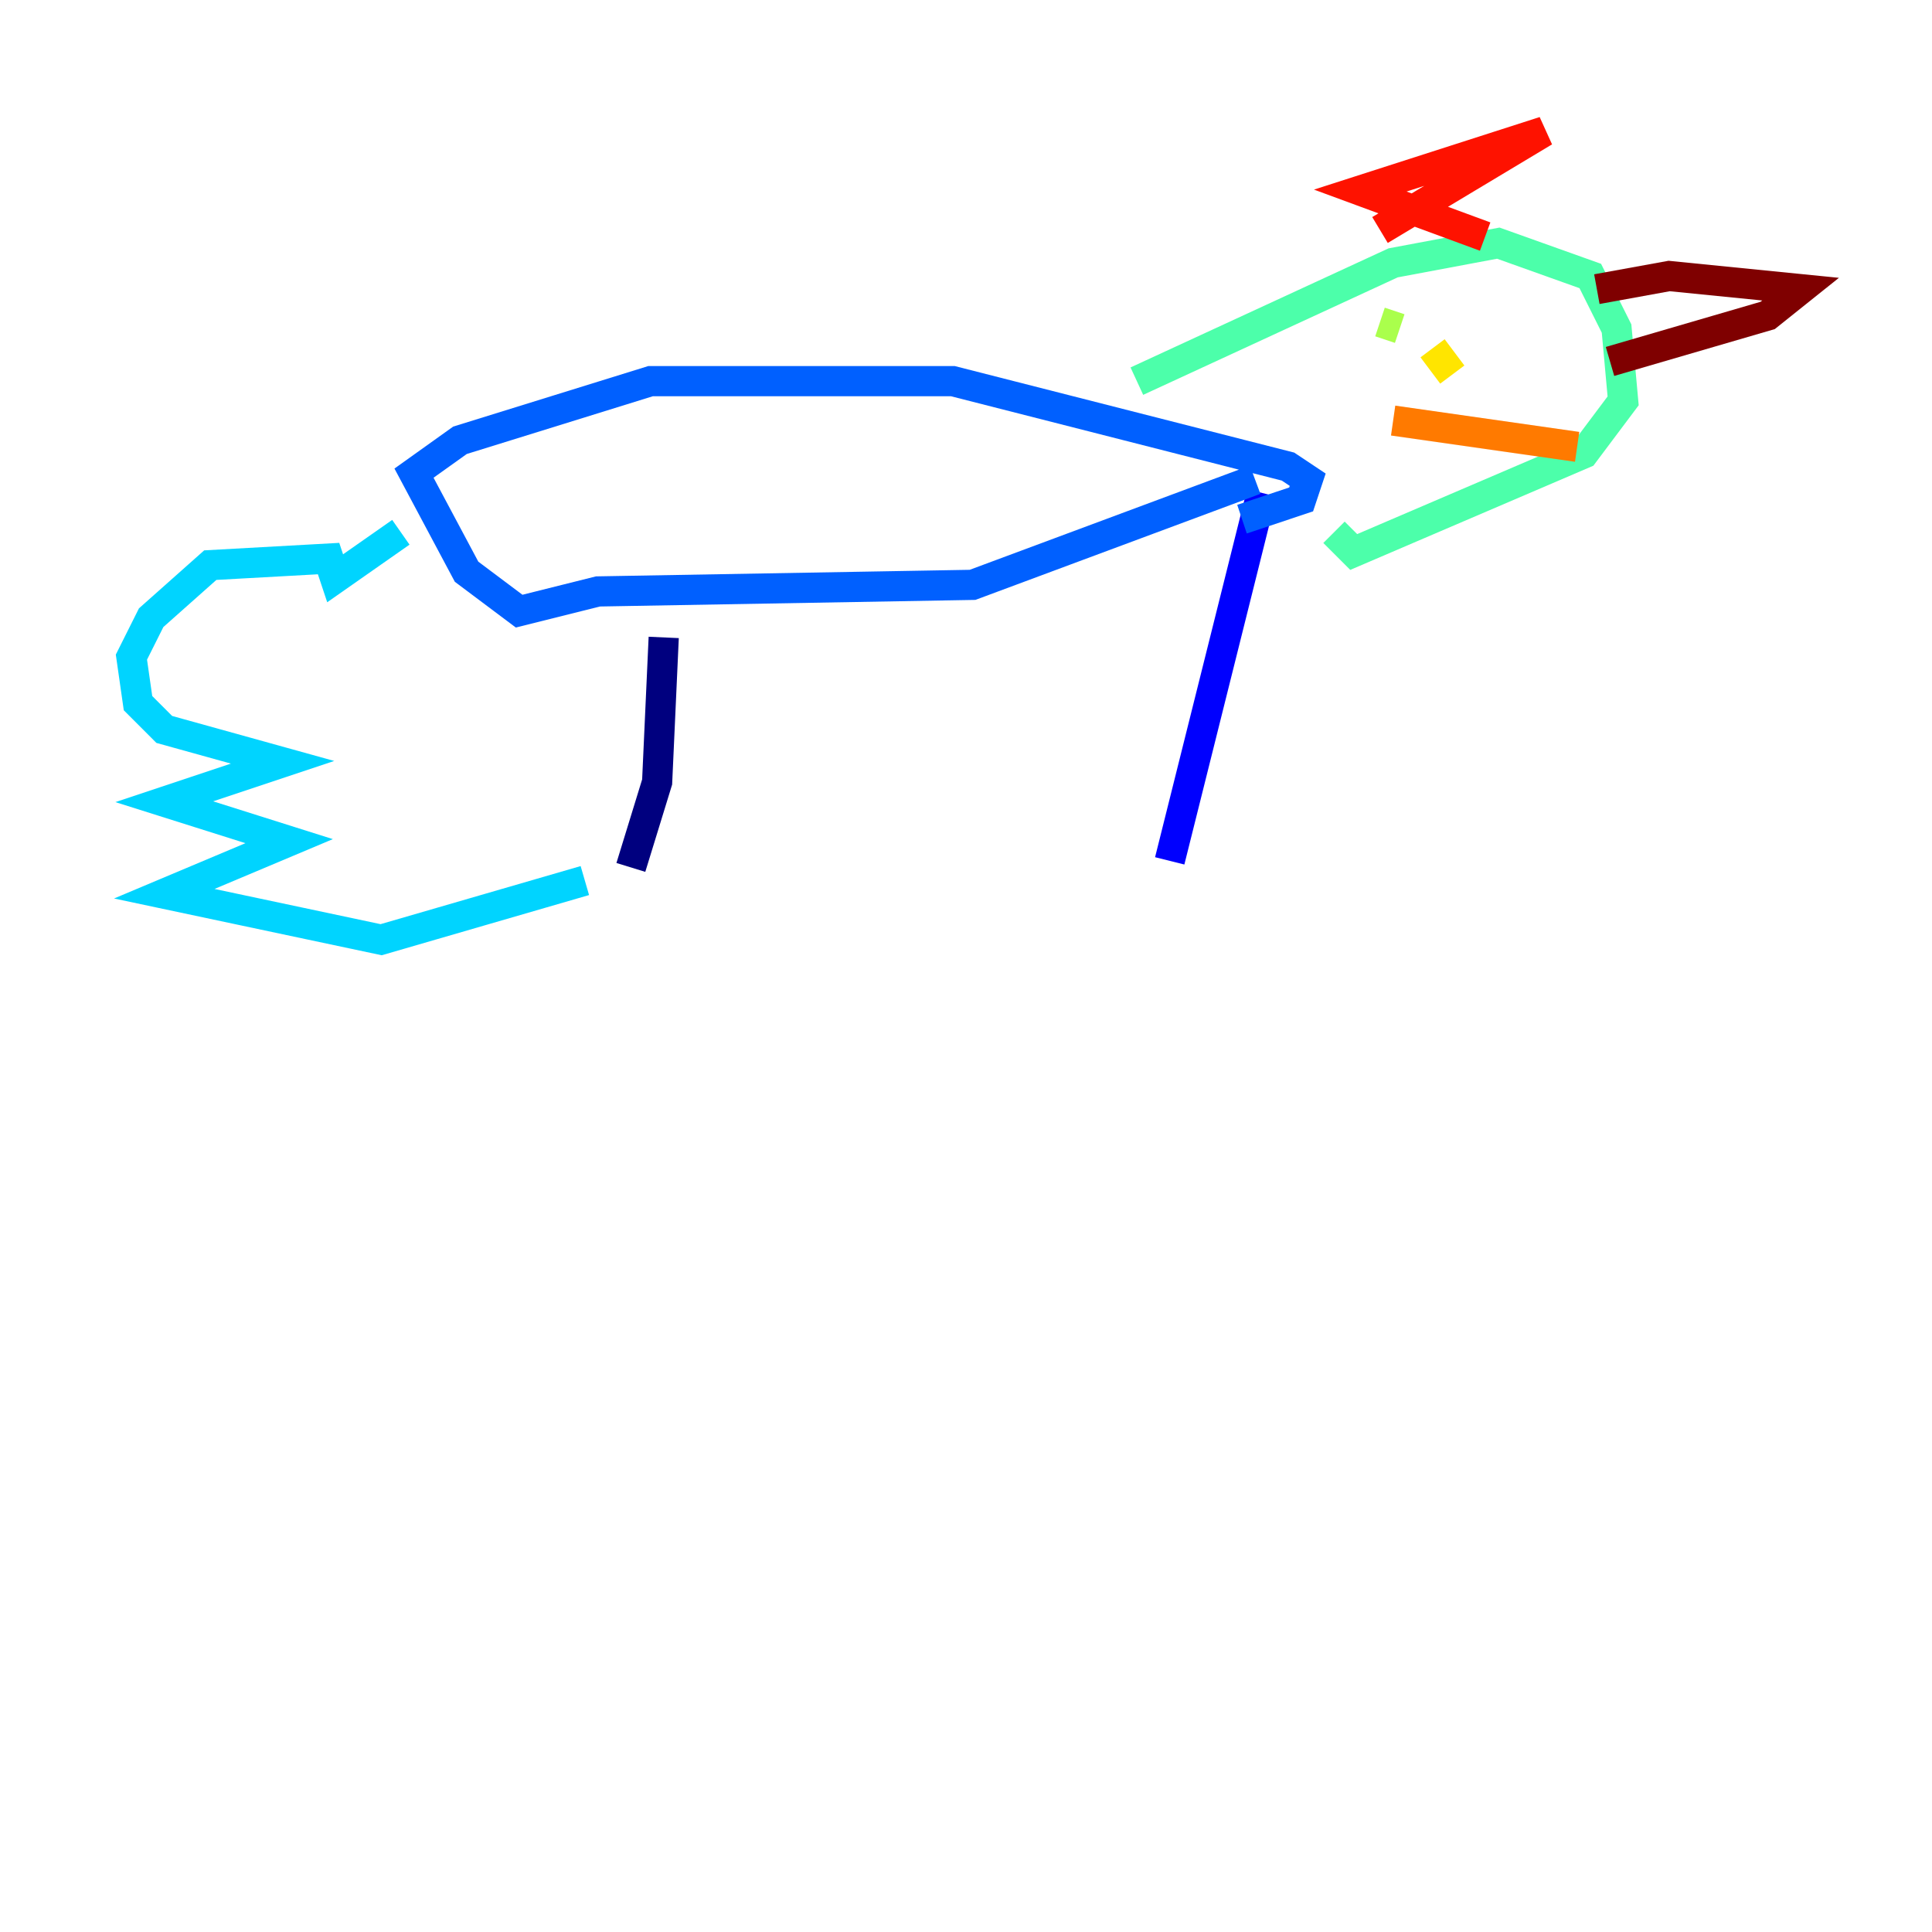 <?xml version="1.0" encoding="utf-8" ?>
<svg baseProfile="tiny" height="128" version="1.2" viewBox="0,0,128,128" width="128" xmlns="http://www.w3.org/2000/svg" xmlns:ev="http://www.w3.org/2001/xml-events" xmlns:xlink="http://www.w3.org/1999/xlink"><defs /><polyline fill="none" points="41.796,57.469 43.537,51.809 43.973,42.231" stroke="#00007f" stroke-width="2" /><polyline fill="none" points="77.497,57.034 83.592,32.653" stroke="#0000fe" stroke-width="2" /><polyline fill="none" points="83.156,31.782 64.435,38.748 39.619,39.184 34.395,40.49 30.912,37.878 27.429,31.347 30.476,29.17 43.102,25.252 63.129,25.252 85.333,30.912 86.639,31.782 86.204,33.088 82.286,34.395" stroke="#0060ff" stroke-width="2" /><polyline fill="none" points="26.558,35.265 22.204,38.313 21.769,37.007 13.932,37.442 10.014,40.925 8.707,43.537 9.143,46.585 10.884,48.327 18.721,50.503 10.884,53.116 19.157,55.728 10.884,59.211 25.252,62.258 38.748,58.34" stroke="#00d4ff" stroke-width="2" /><polyline fill="none" points="75.32,25.252 92.299,17.415 99.265,16.109 105.361,18.286 107.102,21.769 107.537,26.558 104.925,30.041 89.687,36.571 88.381,35.265" stroke="#4cffaa" stroke-width="2" /><polyline fill="none" points="91.429,21.333 92.735,21.769" stroke="#aaff4c" stroke-width="2" /><polyline fill="none" points="94.912,23.075 96.218,24.816" stroke="#ffe500" stroke-width="2" /><polyline fill="none" points="92.299,27.864 104.49,29.605" stroke="#ff7a00" stroke-width="2" /><polyline fill="none" points="91.429,15.238 102.313,8.707 90.122,12.626 98.395,15.674" stroke="#fe1200" stroke-width="2" /><polyline fill="none" points="105.796,19.157 110.585,18.286 119.293,19.157 117.116,20.898 106.667,23.946" stroke="#7f0000" stroke-width="2" /></svg>